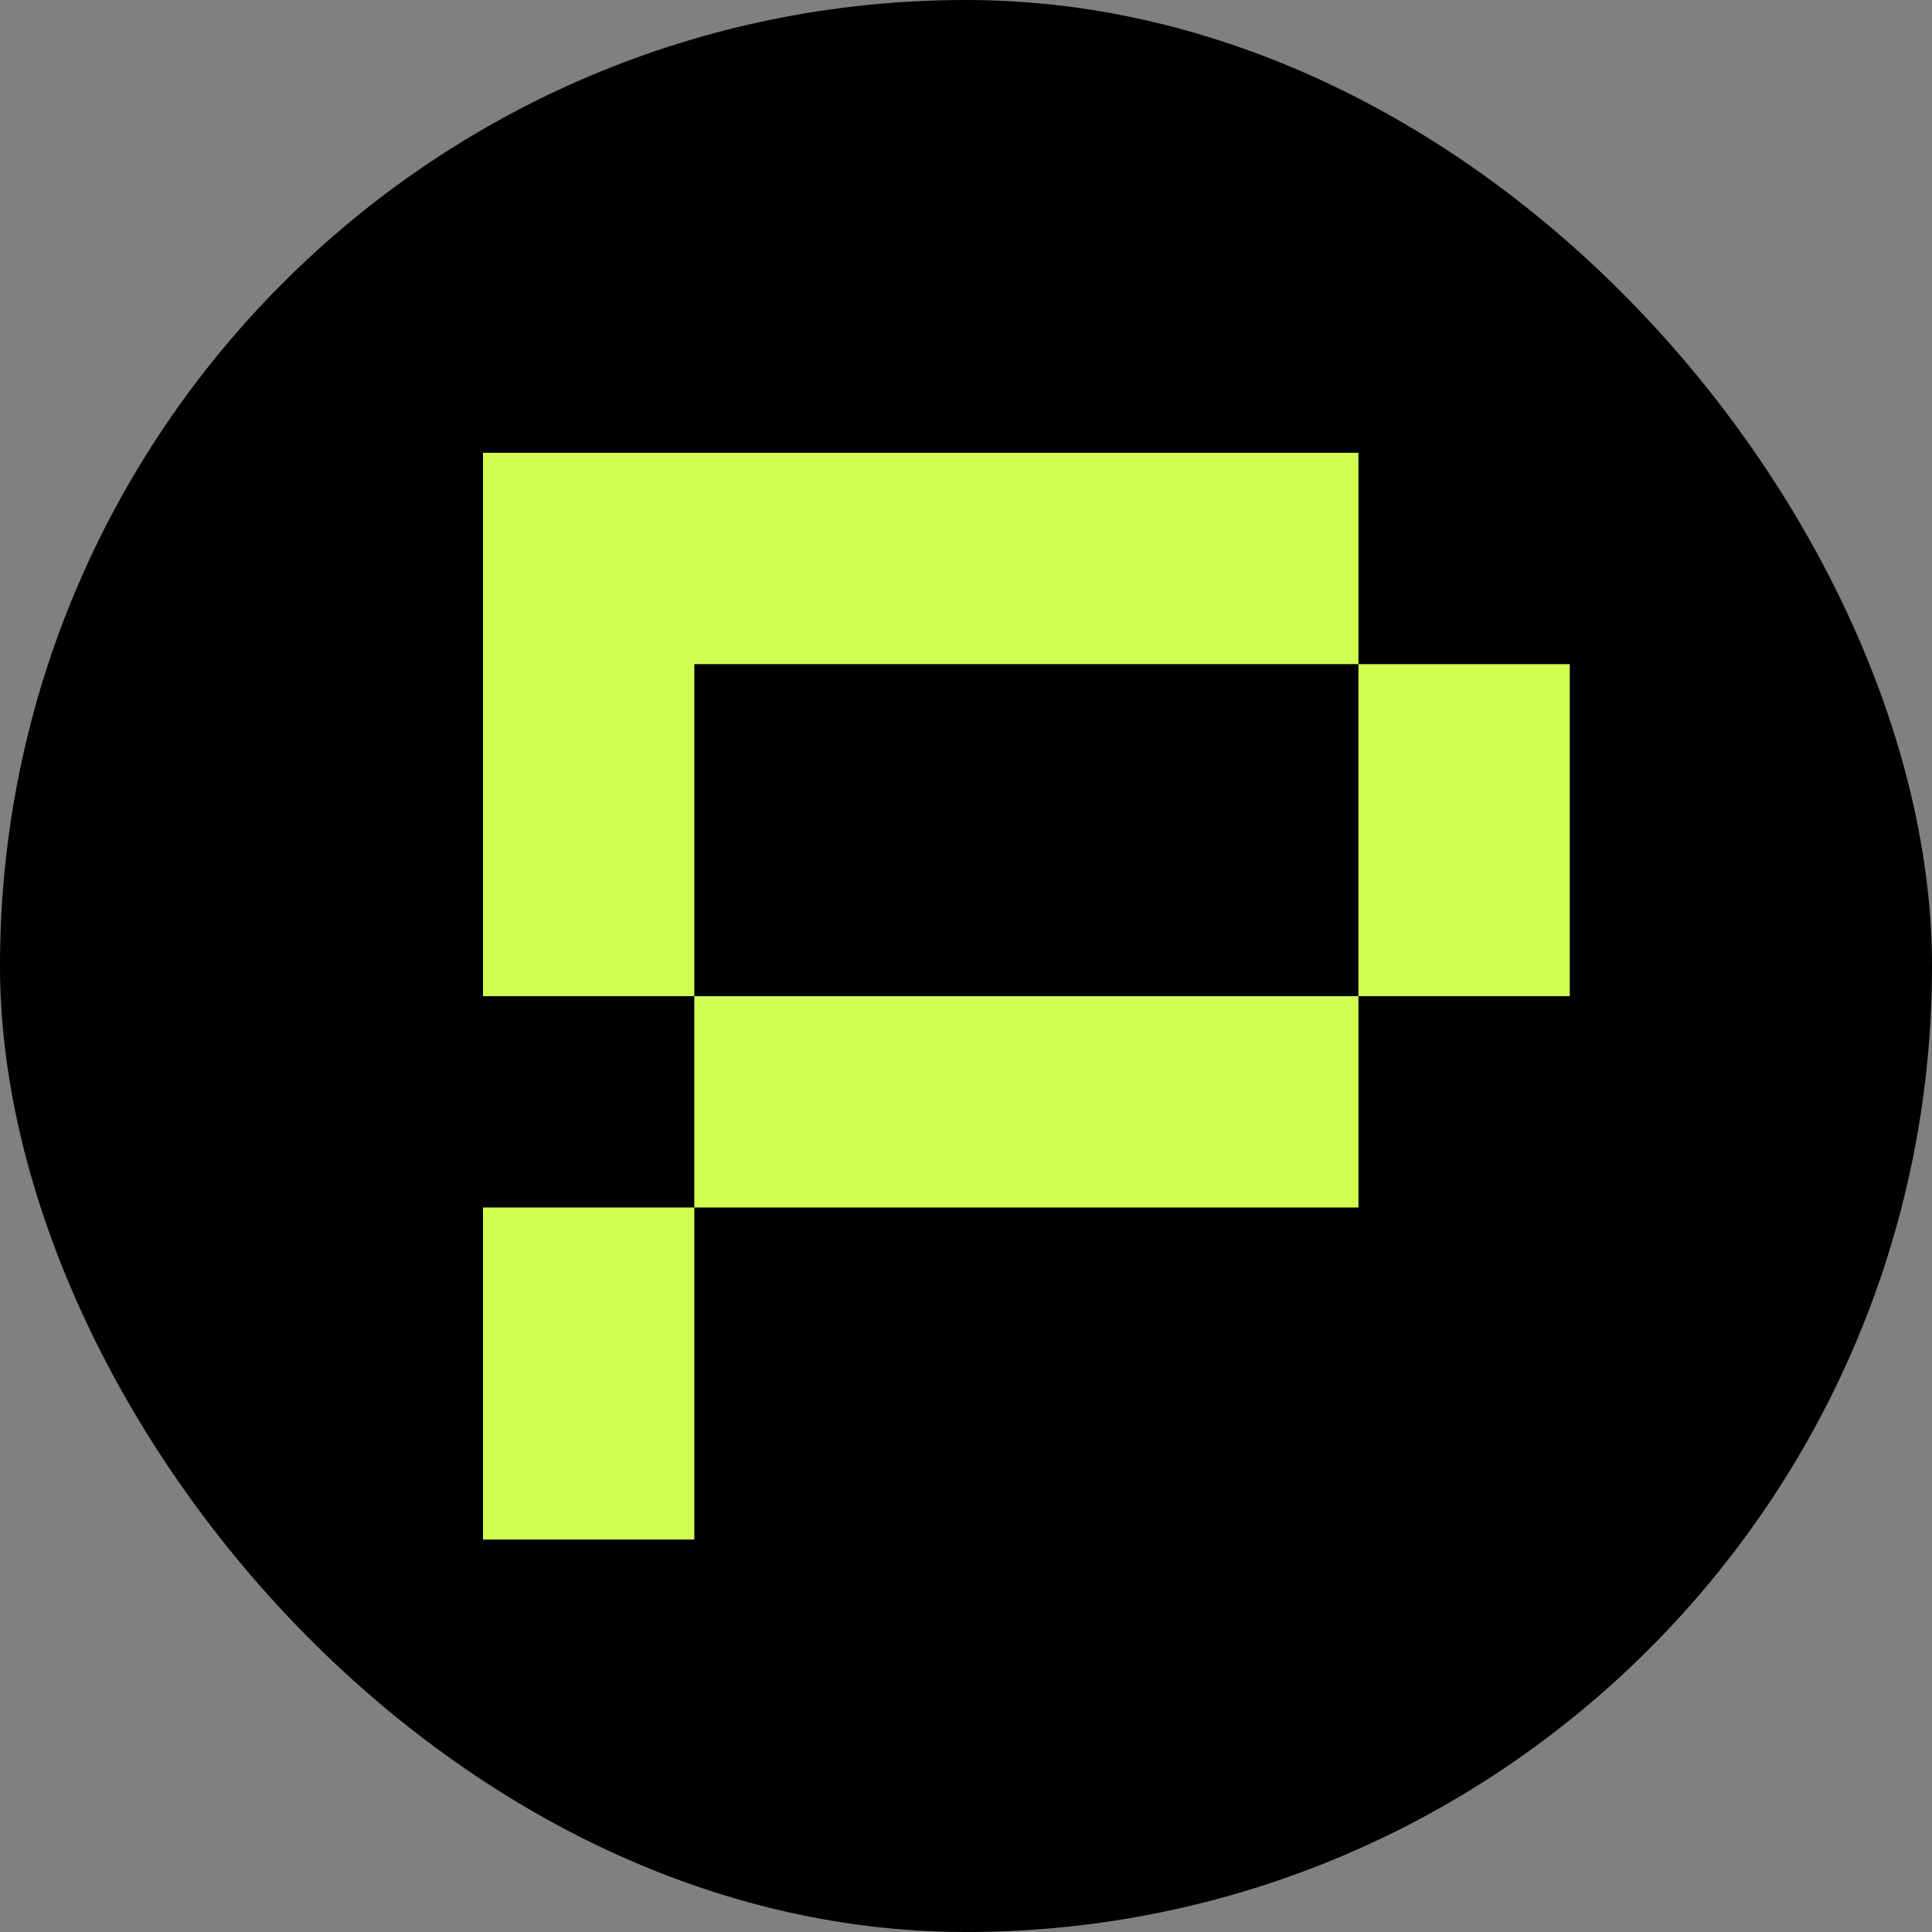 <svg fill="none" height="64" viewBox="0 0 64 64" width="64" xmlns="http://www.w3.org/2000/svg"><rect x="0" y="0" width="64" height="64" fill="#808080" stroke="none"/><rect fill="#000" height="64" rx="32" width="64"/><path clip-rule="evenodd" d="m16 15h29v7h-22v11h-7v-11zm29 18v-11h7v11zm-22 7v-7h22v7zm0 0v11h-7v-11z" fill="#d1ff52" fill-rule="evenodd"/></svg>